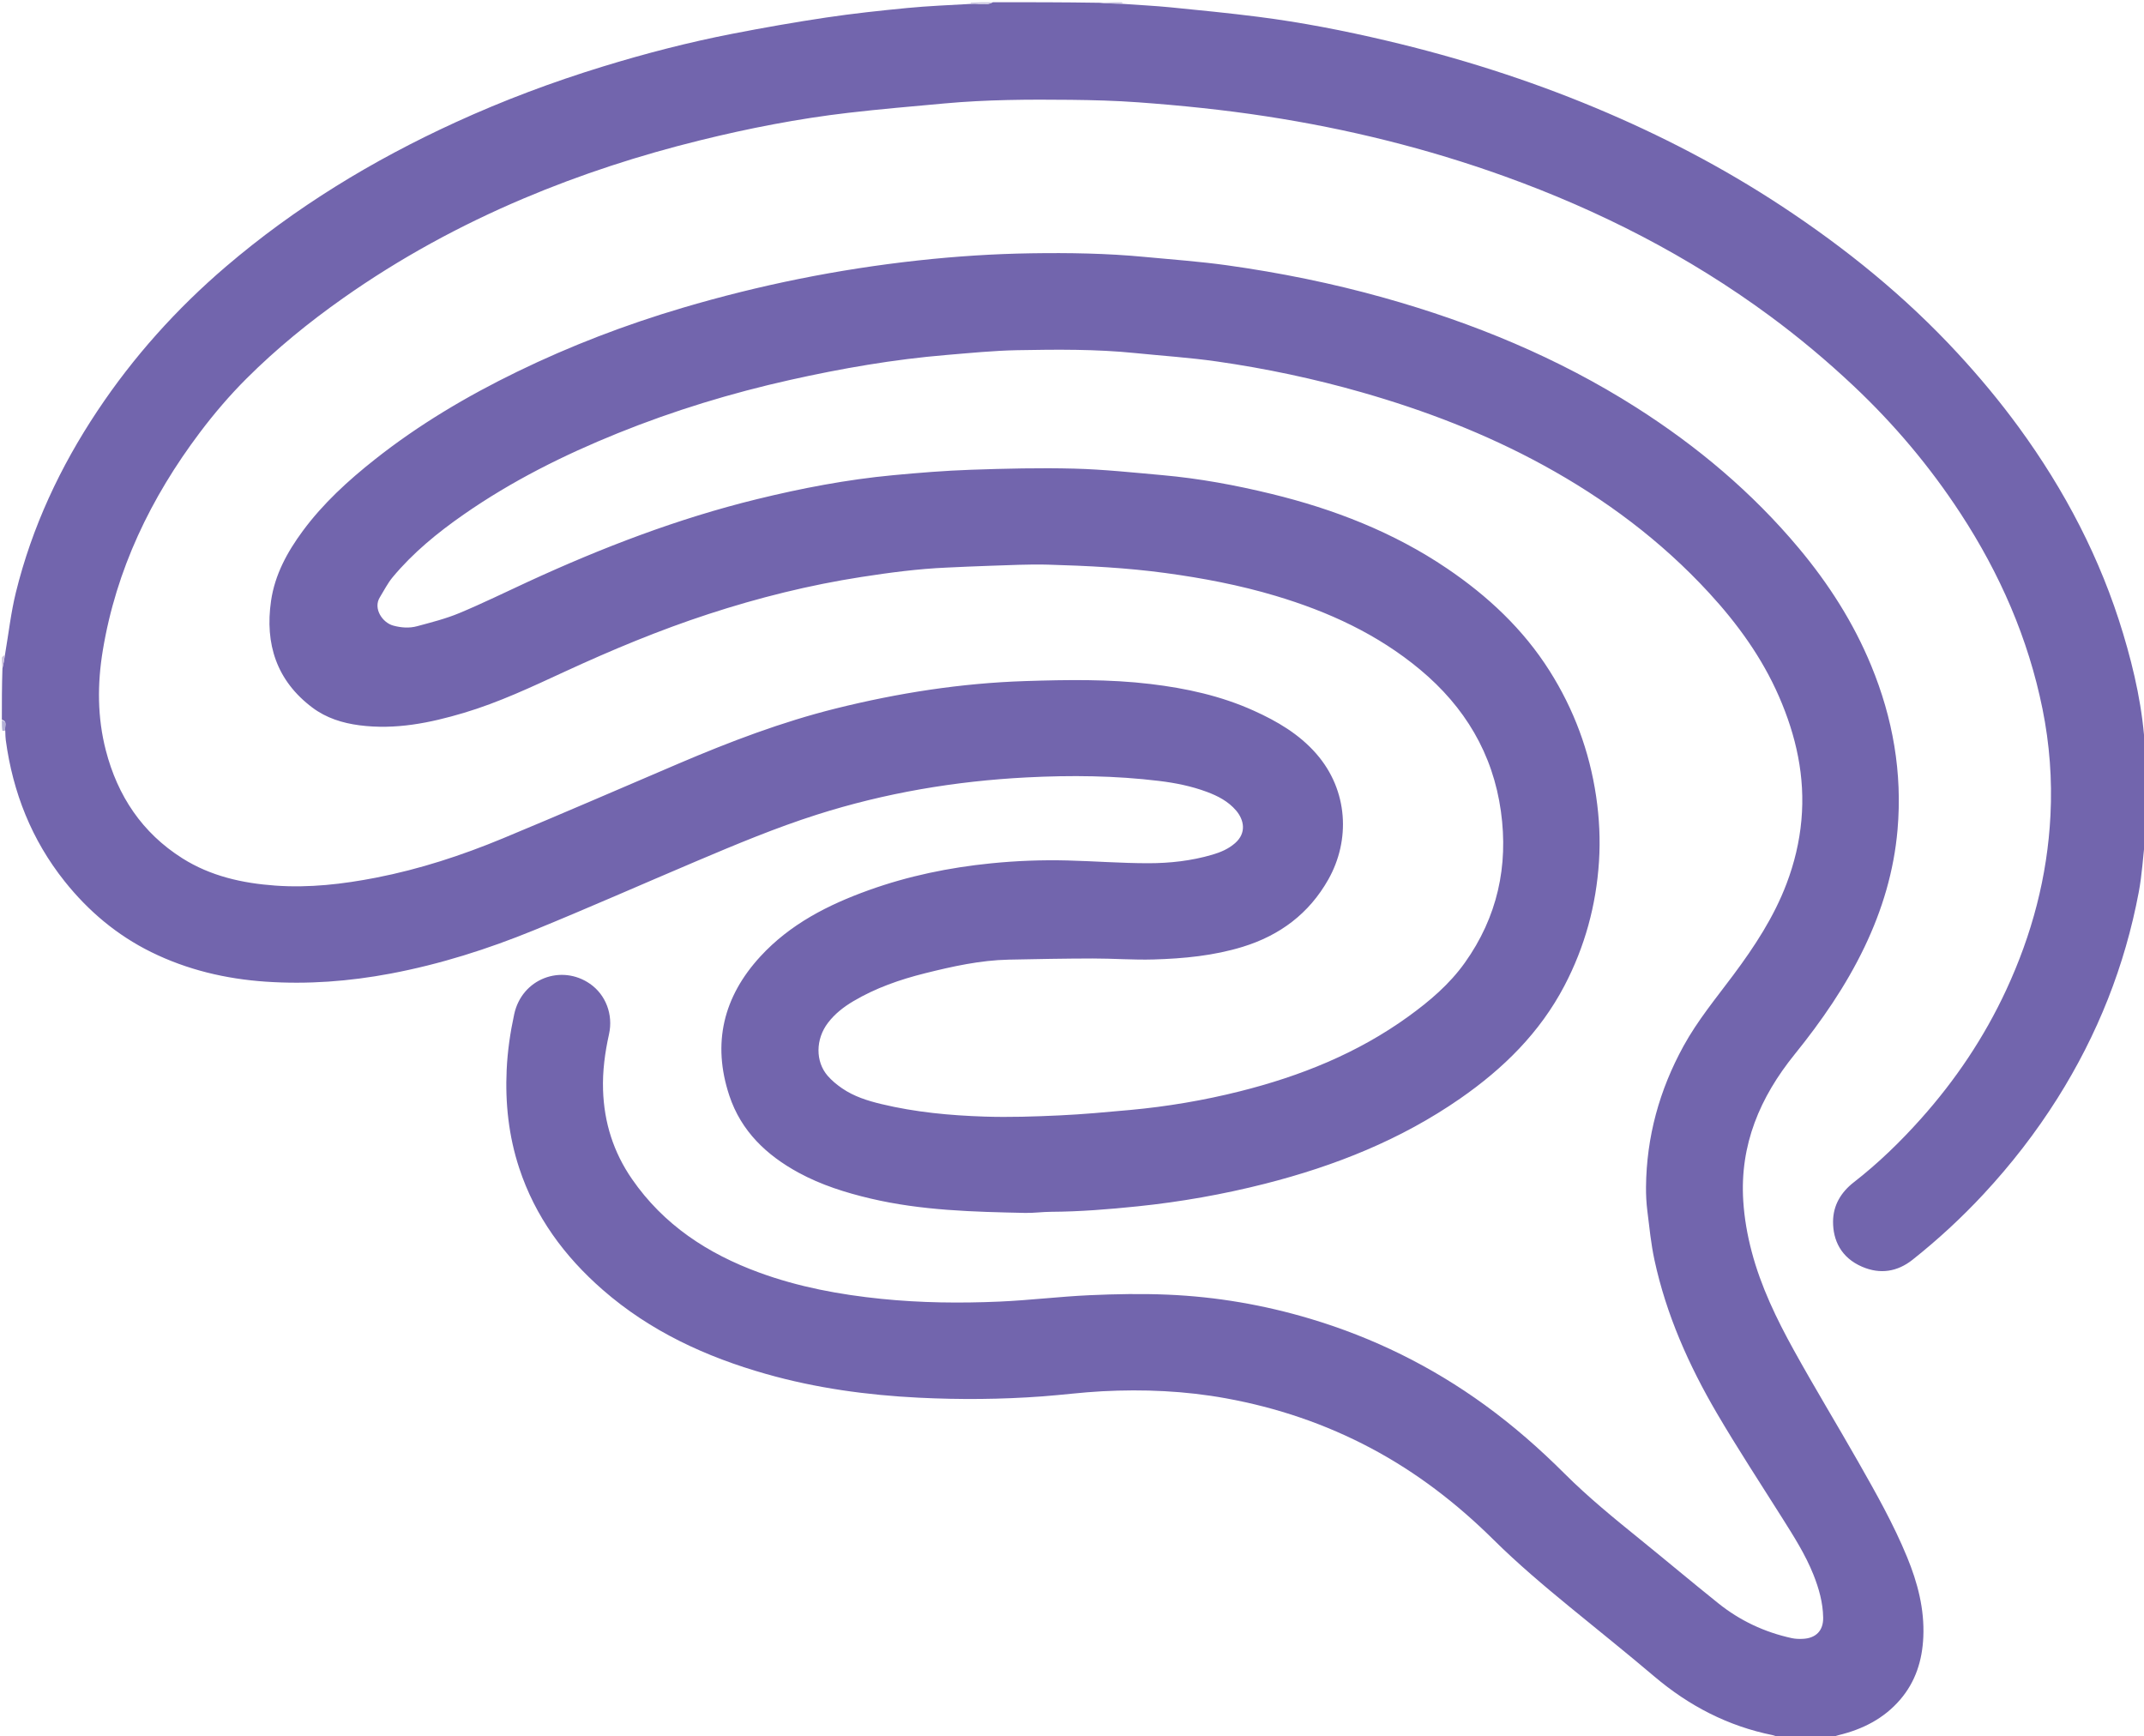 <svg
    version="1.1"
    id="Layer_1"
    xmlns="http://www.w3.org/2000/svg"
    xmlns:xlink="http://www.w3.org/1999/xlink"
    x="0px"
    y="0px"
    width="60.02px"
    height="48.6px"
    viewBox="0 0 2319 1877"
    enable-background="new 0 0 2319 1877"
    xml:space="preserve"
  >
    <path
      fill="transparent"
      opacity="1"
      stroke="none"
      d="
  M1926,1880 
  	C1284.844,1880 643.688,1880 2,1880 
  	C2,1517.277 2,1154.555 2.595,790.854 
  	C3.967,790.047 4.745,790.218 5.593,791.255 
  	C5.856,794.779 5.904,797.456 6.26,800.092 
  	C13.909,856.687 34.247,908.063 69.996,952.872 
  	C95.653,985.031 126.551,1011.059 163.582,1029.306 
  	C202.586,1048.525 244.259,1058.337 287.377,1061.275 
  	C332.676,1064.362 377.708,1060.969 422.396,1052.552 
  	C475.918,1042.47 527.568,1026.068 577.807,1005.533 
  	C636.6,981.502 694.712,955.81 753.194,931.011 
  	C796.045,912.841 838.969,894.879 883.393,880.71 
  	C957.3,857.137 1033.171,844.36 1110.43,840.377 
  	C1158.275,837.91 1206.255,838.407 1253.954,844.221 
  	C1271.442,846.353 1288.732,849.818 1305.354,856.008 
  	C1317.358,860.478 1328.517,866.259 1336.991,876.183 
  	C1345.487,886.133 1348.621,900.381 1335.824,911.525 
  	C1328.51,917.894 1320.108,921.367 1311.123,924.004 
  	C1288.62,930.61 1265.405,933.17 1242.178,933.184 
  	C1212.949,933.202 1183.727,930.928 1154.488,930.194 
  	C1126.882,929.502 1099.332,930.55 1071.8,933.315 
  	C1026.598,937.853 982.439,946.962 939.699,962.315 
  	C895.731,978.109 854.606,999.013 822.43,1034.014 
  	C782.376,1077.584 770.095,1127.969 788.862,1184.518 
  	C801.589,1222.867 828.958,1248.917 863.779,1267.854 
  	C888.26,1281.167 914.533,1289.43 941.522,1295.802 
  	C996.599,1308.806 1052.749,1310.211 1108.911,1311.373 
  	C1118.182,1311.565 1127.475,1310.216 1136.761,1310.167 
  	C1168.033,1310.003 1199.126,1307.483 1230.215,1304.282 
  	C1276.914,1299.473 1322.984,1291.338 1368.461,1279.771 
  	C1443.823,1260.602 1515.174,1232.255 1579.432,1187.629 
  	C1626.01,1155.281 1665.522,1116.497 1692.138,1065.666 
  	C1714.22,1023.494 1726.477,978.556 1729.515,931.239 
  	C1731.026,907.702 1729.86,884.118 1726.376,860.638 
  	C1719.141,811.869 1702.357,766.747 1676.056,725.144 
  	C1647.454,679.901 1609.144,644.173 1565.184,614.421 
  	C1507.157,575.148 1442.84,550.228 1375.079,533.727 
  	C1336.295,524.282 1297.083,517.029 1257.292,513.488 
  	C1225.556,510.664 1193.792,507.258 1161.979,506.429 
  	C1124.758,505.458 1087.451,506.377 1050.221,507.656 
  	C1022.034,508.626 993.861,510.92 965.77,513.559 
  	C916.056,518.228 867.116,527.613 818.645,539.484 
  	C732.989,560.463 651.108,591.916 571.173,628.759 
  	C546.398,640.179 521.887,652.236 496.719,662.712 
  	C482.087,668.803 466.49,672.707 451.131,676.867 
  	C442.734,679.142 434.07,678.516 425.46,676.227 
  	C413.703,673.101 403.335,657.745 410.819,645.639 
  	C415.345,638.318 419.233,630.444 424.69,623.884 
  	C446.774,597.334 473.362,575.661 501.548,556.036 
  	C553.419,519.921 609.608,491.813 668.09,468.179 
  	C728.651,443.704 790.953,424.712 854.671,410.485 
  	C910.475,398.024 966.756,388.248 1023.799,383.51 
  	C1049.266,381.395 1074.763,378.822 1100.281,378.344 
  	C1142.845,377.548 1185.466,377.151 1227.938,381.461 
  	C1257.333,384.444 1286.88,386.343 1316.102,390.525 
  	C1369.115,398.11 1421.461,409.207 1473.008,423.937 
  	C1541.056,443.382 1606.824,468.602 1668.975,502.548 
  	C1736.009,539.161 1796.584,584.36 1848.515,640.761 
  	C1879.406,674.31 1905.854,710.847 1924.143,752.762 
  	C1942.733,795.366 1952.696,839.63 1948.447,886.587 
  	C1946.3,910.315 1940.805,933.063 1932.412,955.222 
  	C1918.715,991.387 1897.72,1023.34 1874.782,1054.103 
  	C1856.098,1079.163 1836.146,1103.215 1820.968,1130.843 
  	C1794.815,1178.444 1780.882,1229.071 1780.366,1283.346 
  	C1780.284,1291.956 1780.744,1300.635 1781.805,1309.177 
  	C1784.012,1326.952 1785.751,1344.88 1789.522,1362.348 
  	C1802.285,1421.466 1826.645,1476.139 1857.028,1528.019 
  	C1879.55,1566.478 1904.066,1603.772 1927.822,1641.504 
  	C1940.24,1661.229 1952.791,1680.861 1961.466,1702.633 
  	C1967.409,1717.545 1971.722,1732.907 1971.984,1749.036 
  	C1972.214,1763.205 1964.143,1771.345 1949.939,1772.013 
  	C1945.976,1772.199 1941.866,1772.078 1938.01,1771.24 
  	C1908.58,1764.846 1881.923,1752.308 1858.464,1733.487 
  	C1830.189,1710.803 1802.428,1687.479 1774.259,1664.661 
  	C1746.07,1641.825 1717.915,1618.947 1692.22,1593.279 
  	C1665.326,1566.414 1636.816,1541.479 1606.052,1519.134 
  	C1548.43,1477.282 1485.498,1446.274 1417.244,1425.857 
  	C1366.971,1410.82 1315.625,1402.022 1263.313,1399.788 
  	C1235.055,1398.581 1206.65,1399.086 1178.381,1400.37 
  	C1145.891,1401.844 1113.516,1405.86 1081.025,1407.273 
  	C1038.472,1409.124 995.932,1408.66 953.412,1404.336 
  	C908.199,1399.739 863.885,1391.522 821.18,1375.888 
  	C765.559,1355.525 717.794,1324.319 683.524,1274.677 
  	C663.463,1245.62 653.385,1213.535 652.268,1178.406 
  	C651.618,1157.991 654.309,1137.979 658.723,1118.108 
  	C663.448,1096.841 655.164,1075.393 638.151,1063.588 
  	C607.373,1042.23 564.612,1057.667 556.181,1096.454 
  	C551.875,1116.264 548.962,1136.259 548.021,1156.559 
  	C546.342,1192.784 550.204,1228.266 561.549,1262.785 
  	C578.855,1315.441 610.478,1358.345 651.867,1394.492 
  	C703.309,1439.42 763.671,1467.131 828.737,1485.582 
  	C882.687,1500.881 937.969,1508.446 993.788,1511.212 
  	C1038.329,1513.419 1082.987,1513.076 1127.528,1509.776 
  	C1149.037,1508.182 1170.47,1505.383 1191.997,1504.255 
  	C1236.953,1501.898 1281.743,1503.81 1326.143,1511.905 
  	C1381.167,1521.936 1433.48,1539.583 1482.994,1565.877 
  	C1532.242,1592.03 1575.825,1625.618 1615.271,1664.649 
  	C1641.577,1690.679 1669.754,1714.469 1698.32,1737.877 
  	C1728.667,1762.743 1759.333,1787.234 1789.248,1812.611 
  	C1826.822,1844.487 1869.051,1866.436 1917.493,1876.181 
  	C1920.465,1876.778 1923.171,1878.696 1926,1880 
  z"
    />
    <path
      fill="#7265AD"
      opacity="1"
      stroke="none"
      d="
  M1926.937,1880 
  	C1923.171,1878.696 1920.465,1876.778 1917.493,1876.181 
  	C1869.051,1866.436 1826.822,1844.487 1789.248,1812.611 
  	C1759.333,1787.234 1728.667,1762.743 1698.32,1737.877 
  	C1669.754,1714.469 1641.577,1690.679 1615.271,1664.649 
  	C1575.825,1625.618 1532.242,1592.03 1482.994,1565.877 
  	C1433.48,1539.583 1381.167,1521.936 1326.143,1511.905 
  	C1281.743,1503.81 1236.953,1501.898 1191.997,1504.255 
  	C1170.47,1505.383 1149.037,1508.182 1127.528,1509.776 
  	C1082.987,1513.076 1038.329,1513.419 993.788,1511.212 
  	C937.969,1508.446 882.687,1500.881 828.737,1485.582 
  	C763.671,1467.131 703.309,1439.42 651.867,1394.492 
  	C610.478,1358.345 578.855,1315.441 561.549,1262.785 
  	C550.204,1228.266 546.342,1192.784 548.021,1156.559 
  	C548.962,1136.259 551.875,1116.264 556.181,1096.454 
  	C564.612,1057.667 607.373,1042.23 638.151,1063.588 
  	C655.164,1075.393 663.448,1096.841 658.723,1118.108 
  	C654.309,1137.979 651.618,1157.991 652.268,1178.406 
  	C653.385,1213.535 663.463,1245.62 683.524,1274.677 
  	C717.794,1324.319 765.559,1355.525 821.18,1375.888 
  	C863.885,1391.522 908.199,1399.739 953.412,1404.336 
  	C995.932,1408.66 1038.472,1409.124 1081.025,1407.273 
  	C1113.516,1405.86 1145.891,1401.844 1178.381,1400.37 
  	C1206.65,1399.086 1235.055,1398.581 1263.313,1399.788 
  	C1315.625,1402.022 1366.971,1410.82 1417.244,1425.857 
  	C1485.498,1446.274 1548.43,1477.282 1606.052,1519.134 
  	C1636.816,1541.479 1665.326,1566.414 1692.22,1593.279 
  	C1717.915,1618.947 1746.07,1641.825 1774.259,1664.661 
  	C1802.428,1687.479 1830.189,1710.803 1858.464,1733.487 
  	C1881.923,1752.308 1908.58,1764.846 1938.01,1771.24 
  	C1941.866,1772.078 1945.976,1772.199 1949.939,1772.013 
  	C1964.143,1771.345 1972.214,1763.205 1971.984,1749.036 
  	C1971.722,1732.907 1967.409,1717.545 1961.466,1702.633 
  	C1952.791,1680.861 1940.24,1661.229 1927.822,1641.504 
  	C1904.066,1603.772 1879.55,1566.478 1857.028,1528.019 
  	C1826.645,1476.139 1802.285,1421.466 1789.522,1362.348 
  	C1785.751,1344.88 1784.012,1326.952 1781.805,1309.177 
  	C1780.744,1300.635 1780.284,1291.956 1780.366,1283.346 
  	C1780.882,1229.071 1794.815,1178.444 1820.968,1130.843 
  	C1836.146,1103.215 1856.098,1079.163 1874.782,1054.103 
  	C1897.72,1023.34 1918.715,991.387 1932.412,955.222 
  	C1940.805,933.063 1946.3,910.315 1948.447,886.587 
  	C1952.696,839.63 1942.733,795.366 1924.143,752.762 
  	C1905.854,710.847 1879.406,674.31 1848.515,640.761 
  	C1796.584,584.36 1736.009,539.161 1668.975,502.548 
  	C1606.824,468.602 1541.056,443.382 1473.008,423.937 
  	C1421.461,409.207 1369.115,398.11 1316.102,390.525 
  	C1286.88,386.343 1257.333,384.444 1227.938,381.461 
  	C1185.466,377.151 1142.845,377.548 1100.281,378.344 
  	C1074.763,378.822 1049.266,381.395 1023.799,383.51 
  	C966.756,388.248 910.475,398.024 854.671,410.485 
  	C790.953,424.712 728.651,443.704 668.09,468.179 
  	C609.608,491.813 553.419,519.921 501.548,556.036 
  	C473.362,575.661 446.774,597.334 424.69,623.884 
  	C419.233,630.444 415.345,638.318 410.819,645.639 
  	C403.335,657.745 413.703,673.101 425.46,676.227 
  	C434.07,678.516 442.734,679.142 451.131,676.867 
  	C466.49,672.707 482.087,668.803 496.719,662.712 
  	C521.887,652.236 546.398,640.179 571.173,628.759 
  	C651.108,591.916 732.989,560.463 818.645,539.484 
  	C867.116,527.613 916.056,518.228 965.77,513.559 
  	C993.861,510.92 1022.034,508.626 1050.221,507.656 
  	C1087.451,506.377 1124.758,505.458 1161.979,506.429 
  	C1193.792,507.258 1225.556,510.664 1257.292,513.488 
  	C1297.083,517.029 1336.295,524.282 1375.079,533.727 
  	C1442.84,550.228 1507.157,575.148 1565.184,614.421 
  	C1609.144,644.173 1647.454,679.901 1676.056,725.144 
  	C1702.357,766.747 1719.141,811.869 1726.376,860.638 
  	C1729.86,884.118 1731.026,907.702 1729.515,931.239 
  	C1726.477,978.556 1714.22,1023.494 1692.138,1065.666 
  	C1665.522,1116.497 1626.01,1155.281 1579.432,1187.629 
  	C1515.174,1232.255 1443.823,1260.602 1368.461,1279.771 
  	C1322.984,1291.338 1276.914,1299.473 1230.215,1304.282 
  	C1199.126,1307.483 1168.033,1310.003 1136.761,1310.167 
  	C1127.475,1310.216 1118.182,1311.565 1108.911,1311.373 
  	C1052.749,1310.211 996.599,1308.806 941.522,1295.802 
  	C914.533,1289.43 888.26,1281.167 863.779,1267.854 
  	C828.958,1248.917 801.589,1222.867 788.862,1184.518 
  	C770.095,1127.969 782.376,1077.584 822.43,1034.014 
  	C854.606,999.013 895.731,978.109 939.699,962.315 
  	C982.439,946.962 1026.598,937.853 1071.8,933.315 
  	C1099.332,930.55 1126.882,929.502 1154.488,930.194 
  	C1183.727,930.928 1212.949,933.202 1242.178,933.184 
  	C1265.405,933.17 1288.62,930.61 1311.123,924.004 
  	C1320.108,921.367 1328.51,917.894 1335.824,911.525 
  	C1348.621,900.381 1345.487,886.133 1336.991,876.183 
  	C1328.517,866.259 1317.358,860.478 1305.354,856.008 
  	C1288.732,849.818 1271.442,846.353 1253.954,844.221 
  	C1206.255,838.407 1158.275,837.91 1110.43,840.377 
  	C1033.171,844.36 957.3,857.137 883.393,880.71 
  	C838.969,894.879 796.045,912.841 753.194,931.011 
  	C694.712,955.81 636.6,981.502 577.807,1005.533 
  	C527.568,1026.068 475.918,1042.47 422.396,1052.552 
  	C377.708,1060.969 332.676,1064.362 287.377,1061.275 
  	C244.259,1058.337 202.586,1048.525 163.582,1029.306 
  	C126.551,1011.059 95.653,985.031 69.996,952.872 
  	C34.247,908.063 13.909,856.687 6.26,800.092 
  	C5.904,797.456 5.856,794.779 5.712,790.418 
  	C4.699,785.076 8.53,779.72 2,778 
  	C2,759.958 2,741.916 2.634,722.545 
  	C3.979,716.748 4.691,712.279 5.519,706.936 
  	C9.394,684.166 11.848,661.949 17.149,640.433 
  	C34.584,569.659 65.061,504.5 105.399,443.965 
  	C144.352,385.508 190.876,333.683 244.26,288.024 
  	C319.395,223.761 402.995,172.979 492.71,131.902 
  	C544.487,108.194 597.673,88.267 652.102,71.565 
  	C698.217,57.414 744.87,45.337 792.204,36.133 
  	C825.771,29.605 859.479,23.658 893.297,18.616 
  	C922.494,14.263 951.893,11.102 981.284,8.26 
  	C1004.071,6.056 1026.985,5.159 1050.762,3.8 
  	C1059.097,3.005 1066.875,6.298 1074,2 
  	C1112.042,2 1150.084,2 1189.612,2.627 
  	C1198.785,3.396 1206.471,3.538 1215.05,3.828 
  	C1232.496,5.123 1249.088,5.876 1265.594,7.502 
  	C1297.308,10.625 1329.035,13.754 1360.644,17.772 
  	C1407.468,23.724 1453.766,32.757 1499.705,43.582 
  	C1576.892,61.771 1652.274,85.579 1725.49,116.15 
  	C1795.671,145.453 1862.901,180.342 1926.481,222.133 
  	C1996.255,267.993 2060.705,320.217 2117.478,381.689 
  	C2140.977,407.133 2163.07,433.657 2183.507,461.628 
  	C2233.389,529.902 2272.048,603.817 2296.449,684.936 
  	C2308.722,725.736 2317.949,767.153 2320.179,810.71 
  	C2320.716,815.703 2321.358,819.851 2322,824 
  	C2322,846.042 2322,868.084 2321.352,891.541 
  	C2320.574,897.356 2320.443,901.755 2320.193,907.051 
  	C2317.902,926.728 2316.854,945.721 2313.367,964.255 
  	C2298.322,1044.259 2268.761,1118.667 2225.321,1187.55 
  	C2201.995,1224.538 2175.328,1258.895 2145.556,1290.942 
  	C2121.704,1316.616 2096.049,1340.282 2068.641,1362.03 
  	C2052.19,1375.084 2033.607,1377.967 2014.166,1369.62 
  	C1991.151,1359.738 1982.566,1340.772 1982.672,1320.706 
  	C1982.765,1303.301 1991.091,1289.128 2005.184,1278.175 
  	C2031.514,1257.713 2055.356,1234.576 2077.597,1209.698 
  	C2115.125,1167.719 2146.144,1121.513 2169.884,1070.432 
  	C2197.778,1010.415 2214.496,947.606 2217.83,881.336 
  	C2219.779,842.596 2216.882,804.24 2209.209,766.292 
  	C2193.775,689.97 2163.052,619.938 2120.601,554.955 
  	C2087.539,504.344 2048.862,458.411 2004.789,416.926 
  	C1976.135,389.954 1946.083,364.779 1914.438,341.433 
  	C1826.428,276.505 1730.119,227.306 1627.436,190.328 
  	C1543.675,160.165 1457.633,138.964 1369.631,125.432 
  	C1323.641,118.36 1277.418,113.647 1231.061,110.275 
  	C1206.865,108.515 1182.558,107.852 1158.292,107.587 
  	C1112.705,107.087 1067.108,107.329 1021.65,111.485 
  	C986.941,114.658 952.195,117.591 917.581,121.621 
  	C863.384,127.931 809.891,138.376 756.928,151.443 
  	C691.903,167.486 628.352,188.065 566.631,214.157 
  	C497.716,243.289 432.384,278.911 371.178,322.03 
  	C334.099,348.151 298.994,376.77 266.915,408.743 
  	C248.603,426.996 231.609,446.867 216.054,467.538 
  	C163.076,537.946 125.641,615.594 111.166,703.199 
  	C105.203,739.29 105.254,775.506 114.466,811.127 
  	C127.216,860.425 153.765,900.385 197.283,927.869 
  	C227.87,947.185 262.198,954.817 297.759,957.375 
  	C334.5,960.017 370.797,955.814 406.823,948.794 
  	C454.028,939.595 499.55,924.692 543.84,906.33 
  	C607.445,879.96 670.594,852.487 733.926,825.456 
  	C789.34,801.804 845.525,780.391 904.129,765.813 
  	C971.416,749.075 1039.609,738.418 1108.938,736.19 
  	C1154.166,734.736 1199.425,733.961 1244.552,739.375 
  	C1283.074,743.996 1320.623,752.183 1356.106,768.223 
  	C1381.427,779.669 1405.155,793.474 1423.809,814.86 
  	C1458.496,854.629 1460.568,908.491 1436.784,950.688 
  	C1415.959,987.633 1384.375,1011.219 1344.191,1023.581 
  	C1312.801,1033.237 1280.332,1036.324 1247.745,1037.268 
  	C1225.821,1037.903 1203.84,1036.171 1181.886,1036.208 
  	C1151.597,1036.258 1121.305,1036.816 1091.021,1037.457 
  	C1060.232,1038.109 1030.36,1044.755 1000.652,1052.163 
  	C973.412,1058.956 947.051,1068.115 922.785,1082.526 
  	C912.421,1088.681 902.989,1096.055 895.594,1105.724 
  	C881.965,1123.547 881.941,1147.698 895.131,1162.987 
  	C899.63,1168.202 905.169,1172.74 910.873,1176.653 
  	C923.684,1185.443 938.385,1190.064 953.304,1193.649 
  	C989.967,1202.457 1027.394,1205.972 1064.922,1207.2 
  	C1091.809,1208.081 1118.804,1207.164 1145.699,1205.926 
  	C1171.221,1204.751 1196.701,1202.387 1222.156,1200.06 
  	C1262.265,1196.394 1301.89,1189.694 1340.974,1179.893 
  	C1406.418,1163.482 1468.199,1138.777 1523.245,1098.994 
  	C1546.237,1082.379 1567.778,1064.119 1584.396,1040.801 
  	C1619.516,991.523 1631.669,936.401 1623.426,877.076 
  	C1614.758,814.684 1584.325,764.055 1536.066,723.841 
  	C1489.964,685.424 1436.723,661.063 1379.749,644.034 
  	C1340.808,632.396 1301.033,624.818 1260.771,619.355 
  	C1218.554,613.625 1176.104,611.488 1133.609,610.285 
  	C1112.684,609.693 1091.701,610.891 1070.75,611.507 
  	C1055.135,611.966 1039.531,612.776 1023.922,613.456 
  	C993.016,614.803 962.408,618.846 931.871,623.582 
  	C875.547,632.318 820.445,646.035 766.288,663.732 
  	C713.074,681.121 661.516,702.618 610.739,726.055 
  	C575.092,742.509 539.598,759.267 501.825,770.545 
  	C464.907,781.568 427.599,789.045 388.823,784.017 
  	C370.43,781.632 352.915,776.154 337.963,764.943 
  	C299.158,735.844 286.401,696.092 293.173,649.432 
  	C297.279,621.138 310.709,596.57 327.506,573.825 
  	C349.432,544.135 376.427,519.477 405.202,496.689 
  	C452.913,458.905 504.93,428.118 559.59,401.526 
  	C617.198,373.501 676.831,350.715 738.172,332.558 
  	C821.536,307.884 906.478,290.765 992.97,281.303 
  	C1033.649,276.852 1074.409,274.181 1115.288,273.554 
  	C1156.214,272.926 1197.139,273.576 1237.933,277.46 
  	C1267.686,280.292 1297.553,282.382 1327.131,286.514 
  	C1384.466,294.525 1441.162,305.989 1496.958,321.644 
  	C1593.329,348.682 1685.076,386.416 1769.747,440.269 
  	C1835.875,482.327 1895.279,532.275 1945.704,592.536 
  	C1977.948,631.069 2004.769,672.972 2023.949,719.529 
  	C2047.375,776.393 2057.753,835.306 2052.428,896.916 
  	C2048.567,941.596 2035.948,983.62 2016.69,1023.832 
  	C1996.59,1065.802 1970.283,1103.812 1941.137,1139.875 
  	C1903.688,1186.211 1881.672,1237.646 1885.552,1298.509 
  	C1886.744,1317.212 1889.951,1335.408 1894.712,1353.414 
  	C1904.66,1391.033 1921.481,1425.84 1940.157,1459.63 
  	C1962.687,1500.395 1986.934,1540.208 2009.961,1580.703 
  	C2029.043,1614.259 2048.086,1647.88 2062.792,1683.691 
  	C2074.138,1711.32 2081.634,1739.75 2080.304,1769.984 
  	C2079.189,1795.32 2071.946,1818.407 2055.185,1837.863 
  	C2037.566,1858.315 2014.689,1869.823 1988.818,1876.109 
  	C1985.115,1877.009 1981.601,1878.684 1978,1880 
  	C1961.292,1880 1944.583,1880 1926.937,1880 
  z"
    />
    <path
      fill="transparent"
      opacity="1"
      stroke="none"
      d="
  M1978.937,1880 
  	C1981.601,1878.684 1985.115,1877.009 1988.818,1876.109 
  	C2014.689,1869.823 2037.566,1858.315 2055.185,1837.863 
  	C2071.946,1818.407 2079.189,1795.32 2080.304,1769.984 
  	C2081.634,1739.75 2074.138,1711.32 2062.792,1683.691 
  	C2048.086,1647.88 2029.043,1614.259 2009.961,1580.703 
  	C1986.934,1540.208 1962.687,1500.395 1940.157,1459.63 
  	C1921.481,1425.84 1904.66,1391.033 1894.712,1353.414 
  	C1889.951,1335.408 1886.744,1317.212 1885.552,1298.509 
  	C1881.672,1237.646 1903.688,1186.211 1941.137,1139.875 
  	C1970.283,1103.812 1996.59,1065.802 2016.69,1023.832 
  	C2035.948,983.62 2048.567,941.596 2052.428,896.916 
  	C2057.753,835.306 2047.375,776.393 2023.949,719.529 
  	C2004.769,672.972 1977.948,631.069 1945.704,592.536 
  	C1895.279,532.275 1835.875,482.327 1769.747,440.269 
  	C1685.076,386.416 1593.329,348.682 1496.958,321.644 
  	C1441.162,305.989 1384.466,294.525 1327.131,286.514 
  	C1297.553,282.382 1267.686,280.292 1237.933,277.46 
  	C1197.139,273.576 1156.214,272.926 1115.288,273.554 
  	C1074.409,274.181 1033.649,276.852 992.97,281.303 
  	C906.478,290.765 821.536,307.884 738.172,332.558 
  	C676.831,350.715 617.198,373.501 559.59,401.526 
  	C504.93,428.118 452.913,458.905 405.202,496.689 
  	C376.427,519.477 349.432,544.135 327.506,573.825 
  	C310.709,596.57 297.279,621.138 293.173,649.432 
  	C286.401,696.092 299.158,735.844 337.963,764.943 
  	C352.915,776.154 370.43,781.632 388.823,784.017 
  	C427.599,789.045 464.907,781.568 501.825,770.545 
  	C539.598,759.267 575.092,742.509 610.739,726.055 
  	C661.516,702.618 713.074,681.121 766.288,663.732 
  	C820.445,646.035 875.547,632.318 931.871,623.582 
  	C962.408,618.846 993.016,614.803 1023.922,613.456 
  	C1039.531,612.776 1055.135,611.966 1070.75,611.507 
  	C1091.701,610.891 1112.684,609.693 1133.609,610.285 
  	C1176.104,611.488 1218.554,613.625 1260.771,619.355 
  	C1301.033,624.818 1340.808,632.396 1379.749,644.034 
  	C1436.723,661.063 1489.964,685.424 1536.066,723.841 
  	C1584.325,764.055 1614.758,814.684 1623.426,877.076 
  	C1631.669,936.401 1619.516,991.523 1584.396,1040.801 
  	C1567.778,1064.119 1546.237,1082.379 1523.245,1098.994 
  	C1468.199,1138.777 1406.418,1163.482 1340.974,1179.893 
  	C1301.89,1189.694 1262.265,1196.394 1222.156,1200.06 
  	C1196.701,1202.387 1171.221,1204.751 1145.699,1205.926 
  	C1118.804,1207.164 1091.809,1208.081 1064.922,1207.2 
  	C1027.394,1205.972 989.967,1202.457 953.304,1193.649 
  	C938.385,1190.064 923.684,1185.443 910.873,1176.653 
  	C905.169,1172.74 899.63,1168.202 895.131,1162.987 
  	C881.941,1147.698 881.965,1123.547 895.594,1105.724 
  	C902.989,1096.055 912.421,1088.681 922.785,1082.526 
  	C947.051,1068.115 973.412,1058.956 1000.652,1052.163 
  	C1030.36,1044.755 1060.232,1038.109 1091.021,1037.457 
  	C1121.305,1036.816 1151.597,1036.258 1181.886,1036.208 
  	C1203.84,1036.171 1225.821,1037.903 1247.745,1037.268 
  	C1280.332,1036.324 1312.801,1033.237 1344.191,1023.581 
  	C1384.375,1011.219 1415.959,987.633 1436.784,950.688 
  	C1460.568,908.491 1458.496,854.629 1423.809,814.86 
  	C1405.155,793.474 1381.427,779.669 1356.106,768.223 
  	C1320.623,752.183 1283.074,743.996 1244.552,739.375 
  	C1199.425,733.961 1154.166,734.736 1108.938,736.19 
  	C1039.609,738.418 971.416,749.075 904.129,765.813 
  	C845.525,780.391 789.34,801.804 733.926,825.456 
  	C670.594,852.487 607.445,879.96 543.84,906.33 
  	C499.55,924.692 454.028,939.595 406.823,948.794 
  	C370.797,955.814 334.5,960.017 297.759,957.375 
  	C262.198,954.817 227.87,947.185 197.283,927.869 
  	C153.765,900.385 127.216,860.425 114.466,811.127 
  	C105.254,775.506 105.203,739.29 111.166,703.199 
  	C125.641,615.594 163.076,537.946 216.054,467.538 
  	C231.609,446.867 248.603,426.996 266.915,408.743 
  	C298.994,376.77 334.099,348.151 371.178,322.03 
  	C432.384,278.911 497.716,243.289 566.631,214.157 
  	C628.352,188.065 691.903,167.486 756.928,151.443 
  	C809.891,138.376 863.384,127.931 917.581,121.621 
  	C952.195,117.591 986.941,114.658 1021.65,111.485 
  	C1067.108,107.329 1112.705,107.087 1158.292,107.587 
  	C1182.558,107.852 1206.865,108.515 1231.061,110.275 
  	C1277.418,113.647 1323.641,118.36 1369.631,125.432 
  	C1457.633,138.964 1543.675,160.165 1627.436,190.328 
  	C1730.119,227.306 1826.428,276.505 1914.438,341.433 
  	C1946.083,364.779 1976.135,389.954 2004.789,416.926 
  	C2048.862,458.411 2087.539,504.344 2120.601,554.955 
  	C2163.052,619.938 2193.775,689.97 2209.209,766.292 
  	C2216.882,804.24 2219.779,842.596 2217.83,881.336 
  	C2214.496,947.606 2197.778,1010.415 2169.884,1070.432 
  	C2146.144,1121.513 2115.125,1167.719 2077.597,1209.698 
  	C2055.356,1234.576 2031.514,1257.713 2005.184,1278.175 
  	C1991.091,1289.128 1982.765,1303.301 1982.672,1320.706 
  	C1982.566,1340.772 1991.151,1359.738 2014.166,1369.62 
  	C2033.607,1377.967 2052.19,1375.084 2068.641,1362.03 
  	C2096.049,1340.282 2121.704,1316.616 2145.556,1290.942 
  	C2175.328,1258.895 2201.995,1224.538 2225.321,1187.55 
  	C2268.761,1118.667 2298.322,1044.259 2313.367,964.255 
  	C2316.854,945.721 2317.902,926.728 2320.618,907.05 
  	C2321.163,906.154 2322,906 2322,906 
  	C2322,1230.451 2322,1554.902 2322,1880 
  	C2207.959,1880 2093.917,1880 1978.937,1880 
  z"
    />
    <path
      fill="transparent"
      opacity="1"
      stroke="none"
      d="
  M2320.284,809.866 
  	C2317.949,767.153 2308.722,725.736 2296.449,684.936 
  	C2272.048,603.817 2233.389,529.902 2183.507,461.628 
  	C2163.07,433.657 2140.977,407.133 2117.478,381.689 
  	C2060.705,320.217 1996.255,267.993 1926.481,222.133 
  	C1862.901,180.342 1795.671,145.453 1725.49,116.15 
  	C1652.274,85.579 1576.892,61.771 1499.705,43.582 
  	C1453.766,32.757 1407.468,23.724 1360.644,17.772 
  	C1329.035,13.754 1297.308,10.625 1265.594,7.502 
  	C1249.088,5.876 1232.496,5.123 1215.011,3.408 
  	C1214.079,2.84 1214,2 1214,2 
  	C1583.165,2 1952.329,2 2322,2 
  	C2322,270.708 2322,539.417 2321.573,809.002 
  	C2321.146,809.879 2320.284,809.866 2320.284,809.866 
  z"
    />
    <path
      fill="transparent"
      opacity="1"
      stroke="none"
      d="
  M1049.843,3.681 
  	C1026.985,5.159 1004.071,6.056 981.284,8.26 
  	C951.893,11.102 922.494,14.263 893.297,18.616 
  	C859.479,23.658 825.771,29.605 792.204,36.133 
  	C744.87,45.337 698.217,57.414 652.102,71.565 
  	C597.673,88.267 544.487,108.194 492.71,131.902 
  	C402.995,172.979 319.395,223.761 244.26,288.024 
  	C190.876,333.683 144.352,385.508 105.399,443.965 
  	C65.061,504.5 34.584,569.659 17.149,640.433 
  	C11.848,661.949 9.394,684.166 5.078,707.187 
  	C3.68,708.875 2.84,709.438 2,710 
  	C2,474.118 2,238.235 2,2 
  	C350.708,2 699.417,2 1049.023,2.42 
  	C1049.921,2.84 1049.843,3.681 1049.843,3.681 
  z"
    />
    <path
      fill="#CDC9E2"
      opacity="1"
      stroke="none"
      d="
  M1050.762,3.8 
  	C1049.843,3.681 1049.921,2.84 1049.96,2.42 
  	C1057.386,2 1064.772,2 1073.079,2 
  	C1066.875,6.298 1059.097,3.005 1050.762,3.8 
  z"
    />
    <path
      fill="#CDC9E2"
      opacity="1"
      stroke="none"
      d="
  M1213.079,2 
  	C1214,2 1214.079,2.84 1214.118,3.26 
  	C1206.471,3.538 1198.785,3.396 1190.55,2.627 
  	C1197.386,2 1204.772,2 1213.079,2 
  z"
    />
    <path
      fill="#CCC2DF"
      opacity="1"
      stroke="none"
      d="
  M2,710.857 
  	C2.84,709.438 3.68,708.875 4.961,708.062 
  	C4.691,712.279 3.979,716.748 2.634,721.608 
  	C2,718.571 2,715.143 2,710.857 
  z"
    />
    <path
      fill="#B2AFD5"
      opacity="1"
      stroke="none"
      d="
  M2,778.857 
  	C8.53,779.72 4.699,785.076 5.641,789.552 
  	C4.745,790.218 3.967,790.047 2.595,789.938 
  	C2,786.571 2,783.143 2,778.857 
  z"
    />
    <path
      fill="#D1CBE4"
      opacity="1"
      stroke="none"
      d="
  M2320.179,810.71 
  	C2320.284,809.866 2321.146,809.879 2321.573,809.939 
  	C2322,814.083 2322,818.167 2322,823.125 
  	C2321.358,819.851 2320.716,815.703 2320.179,810.71 
  z"
    />
    <path
      fill="#CDCBE4"
      opacity="1"
      stroke="none"
      d="
  M2322,905.125 
  	C2322,906 2321.163,906.154 2320.738,906.154 
  	C2320.443,901.755 2320.574,897.356 2321.352,892.478 
  	C2322,896.083 2322,900.167 2322,905.125 
  z"
    />
  </svg>